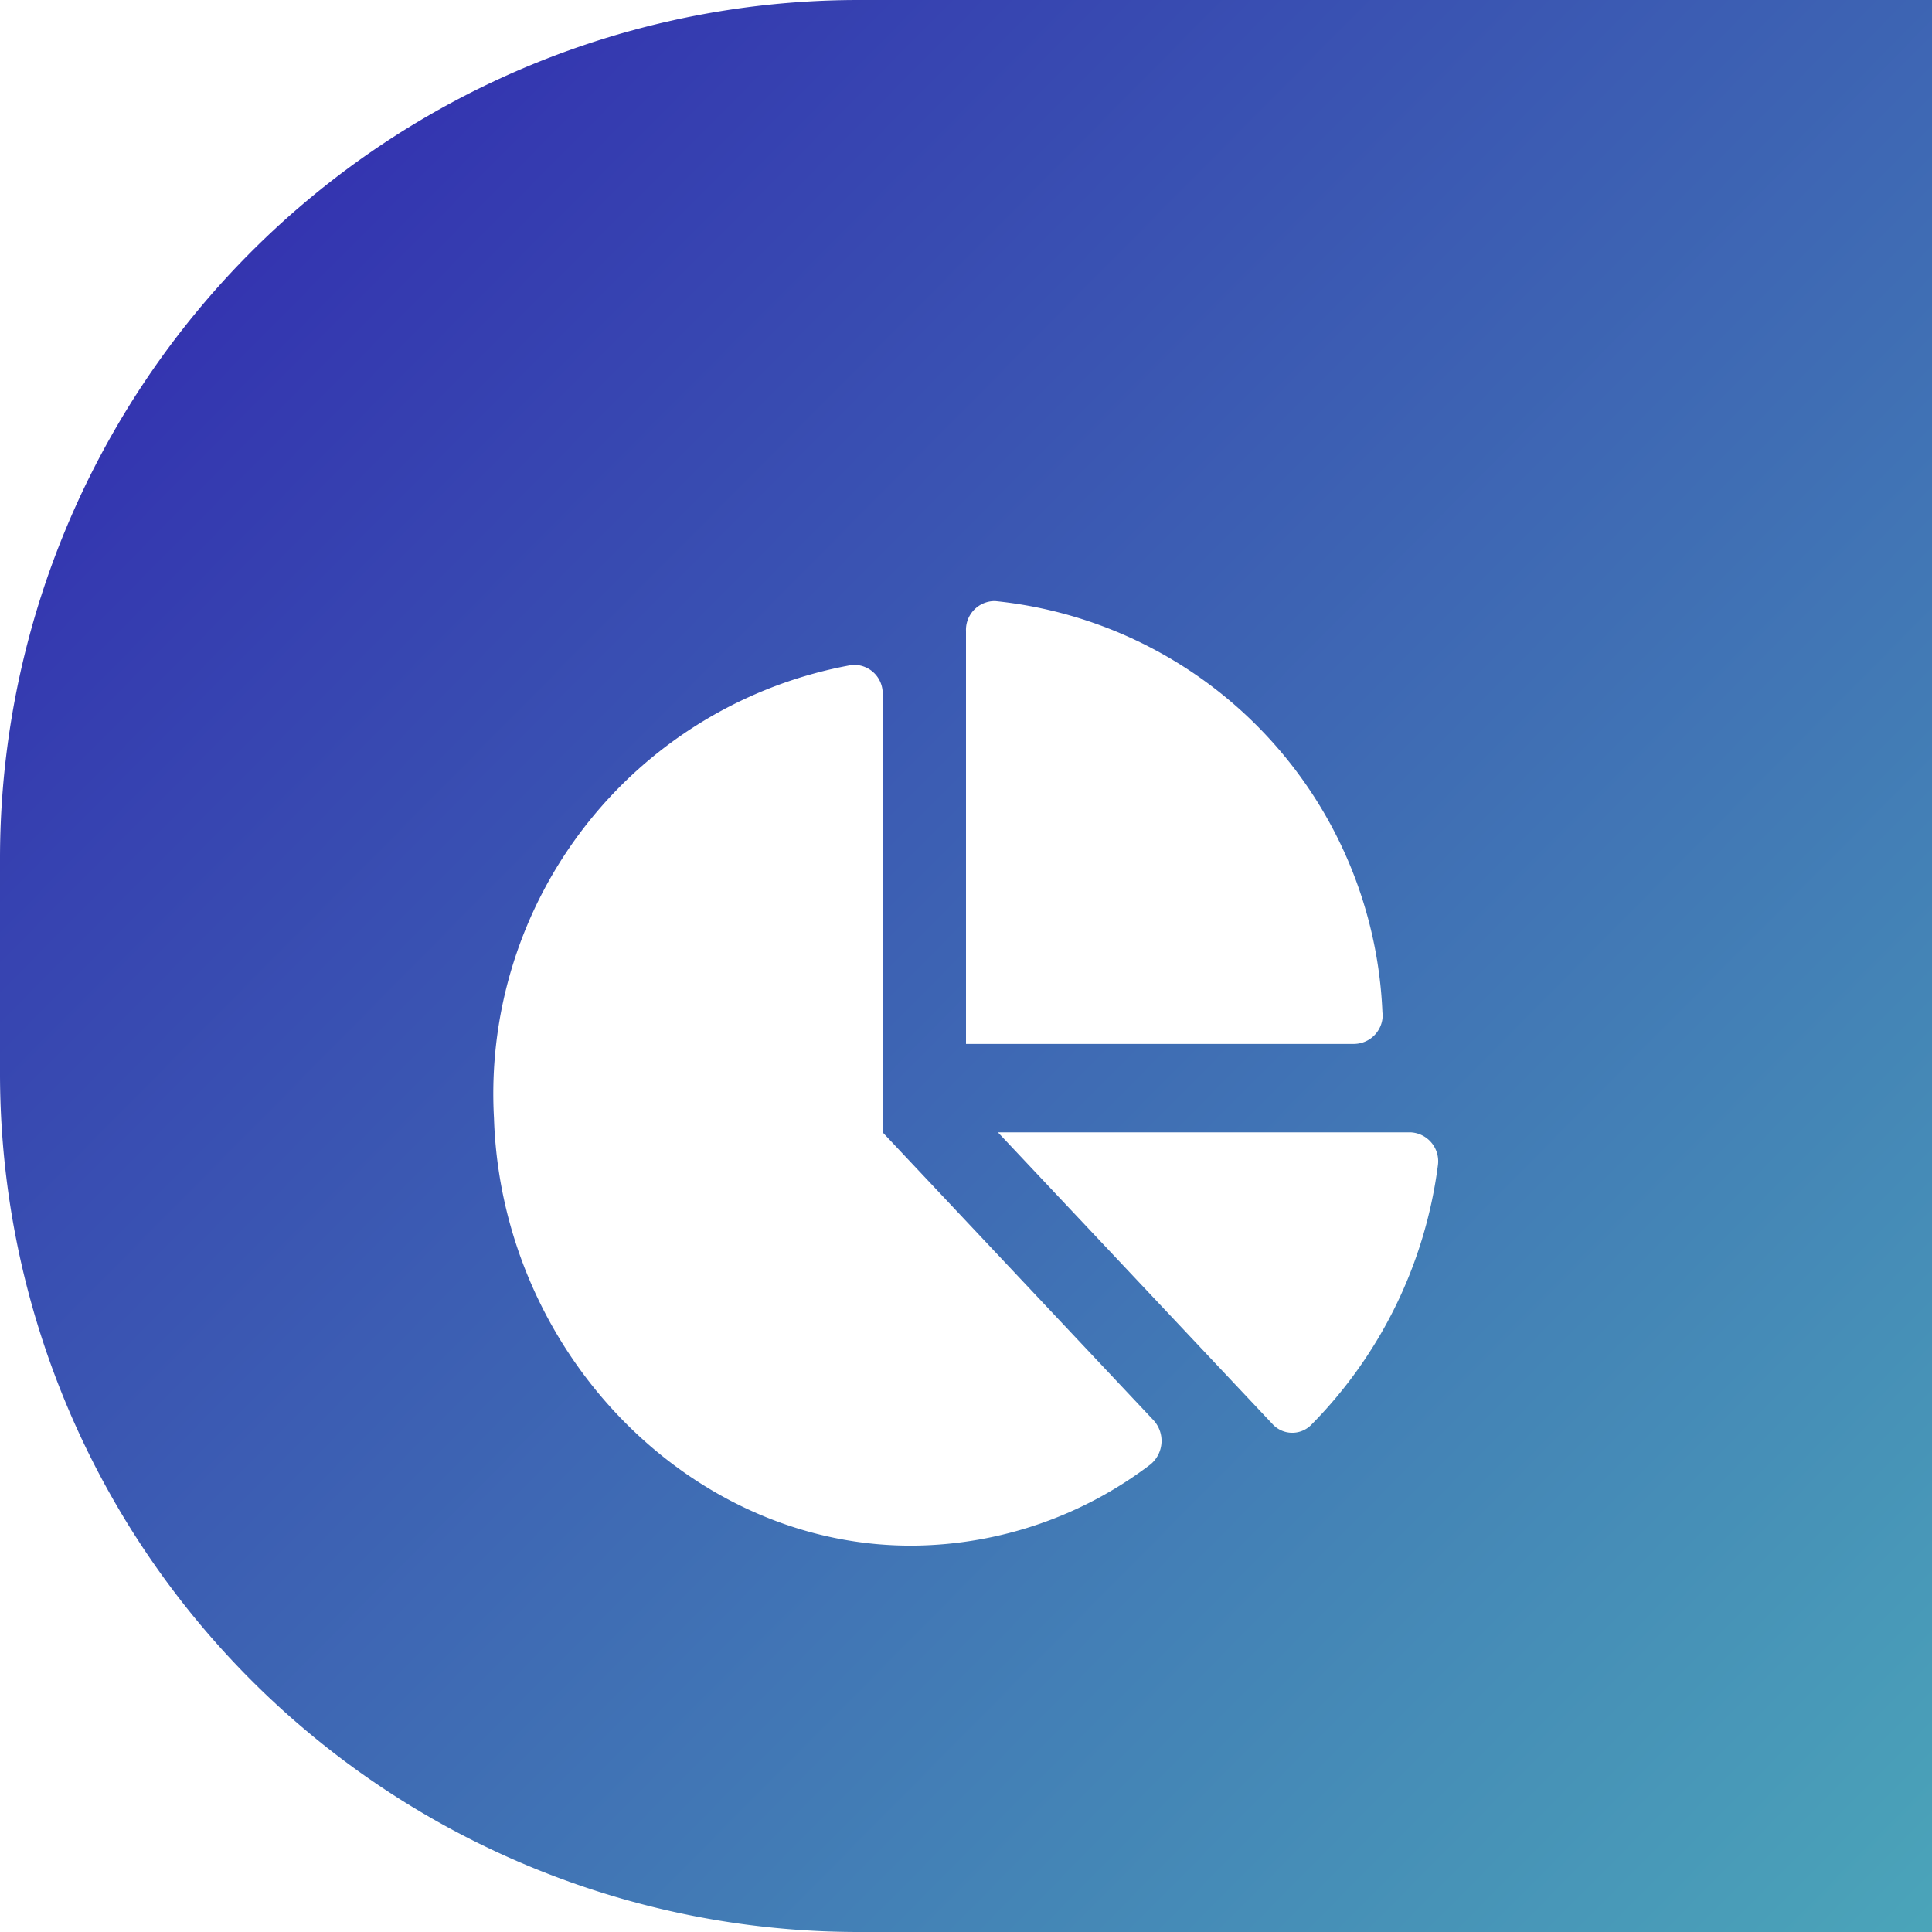 <svg id="Component_133_1" data-name="Component 133 – 1" xmlns="http://www.w3.org/2000/svg" xmlns:xlink="http://www.w3.org/1999/xlink" width="45" height="45" viewBox="0 0 45 45">
  <defs>
    <linearGradient id="linear-gradient" x2="1.02" y2="1.01" gradientUnits="objectBoundingBox">
      <stop offset="0" stop-color="#3023ae"/>
      <stop offset="1" stop-color="#4ba7b9"/>
    </linearGradient>
    <filter id="Icon_awesome-chart-pie" x="2.5" y="5" width="40" height="40" filterUnits="userSpaceOnUse">
      <feOffset dy="3" input="SourceAlpha"/>
      <feGaussianBlur stdDeviation="3" result="blur"/>
      <feFlood flood-opacity="0.161"/>
      <feComposite operator="in" in2="blur"/>
      <feComposite in="SourceGraphic"/>
    </filter>
  </defs>
  <path id="bg" d="M20,0H45V45H20A20,20,0,0,1,0,25V20A20,20,0,0,1,20,0Z" fill="url(#linear-gradient)"/>
  <g transform="matrix(1, 0, 0, 1, 0, 0)" filter="url(#Icon_awesome-chart-pie)">
    <path id="Icon_awesome-chart-pie-2" data-name="Icon awesome-chart-pie" d="M21.344,12.375h-9.6l6.391,6.79a.622.622,0,0,0,.9.029,10.516,10.516,0,0,0,2.957-6.053.674.674,0,0,0-.649-.767ZM20.7,9.591A10.048,10.048,0,0,0,11.679,0,.67.67,0,0,0,11,.7v9.615h9.049a.674.674,0,0,0,.655-.722ZM9.059,12.375V2.179a.664.664,0,0,0-.721-.69A10.147,10.147,0,0,0,.006,12.047C.182,17.553,4.644,22.069,9.828,22a9.255,9.255,0,0,0,5.47-1.892.711.711,0,0,0,.063-1.035Z" transform="translate(11.5 11)" fill="#fff"/>
  </g>
</svg>
